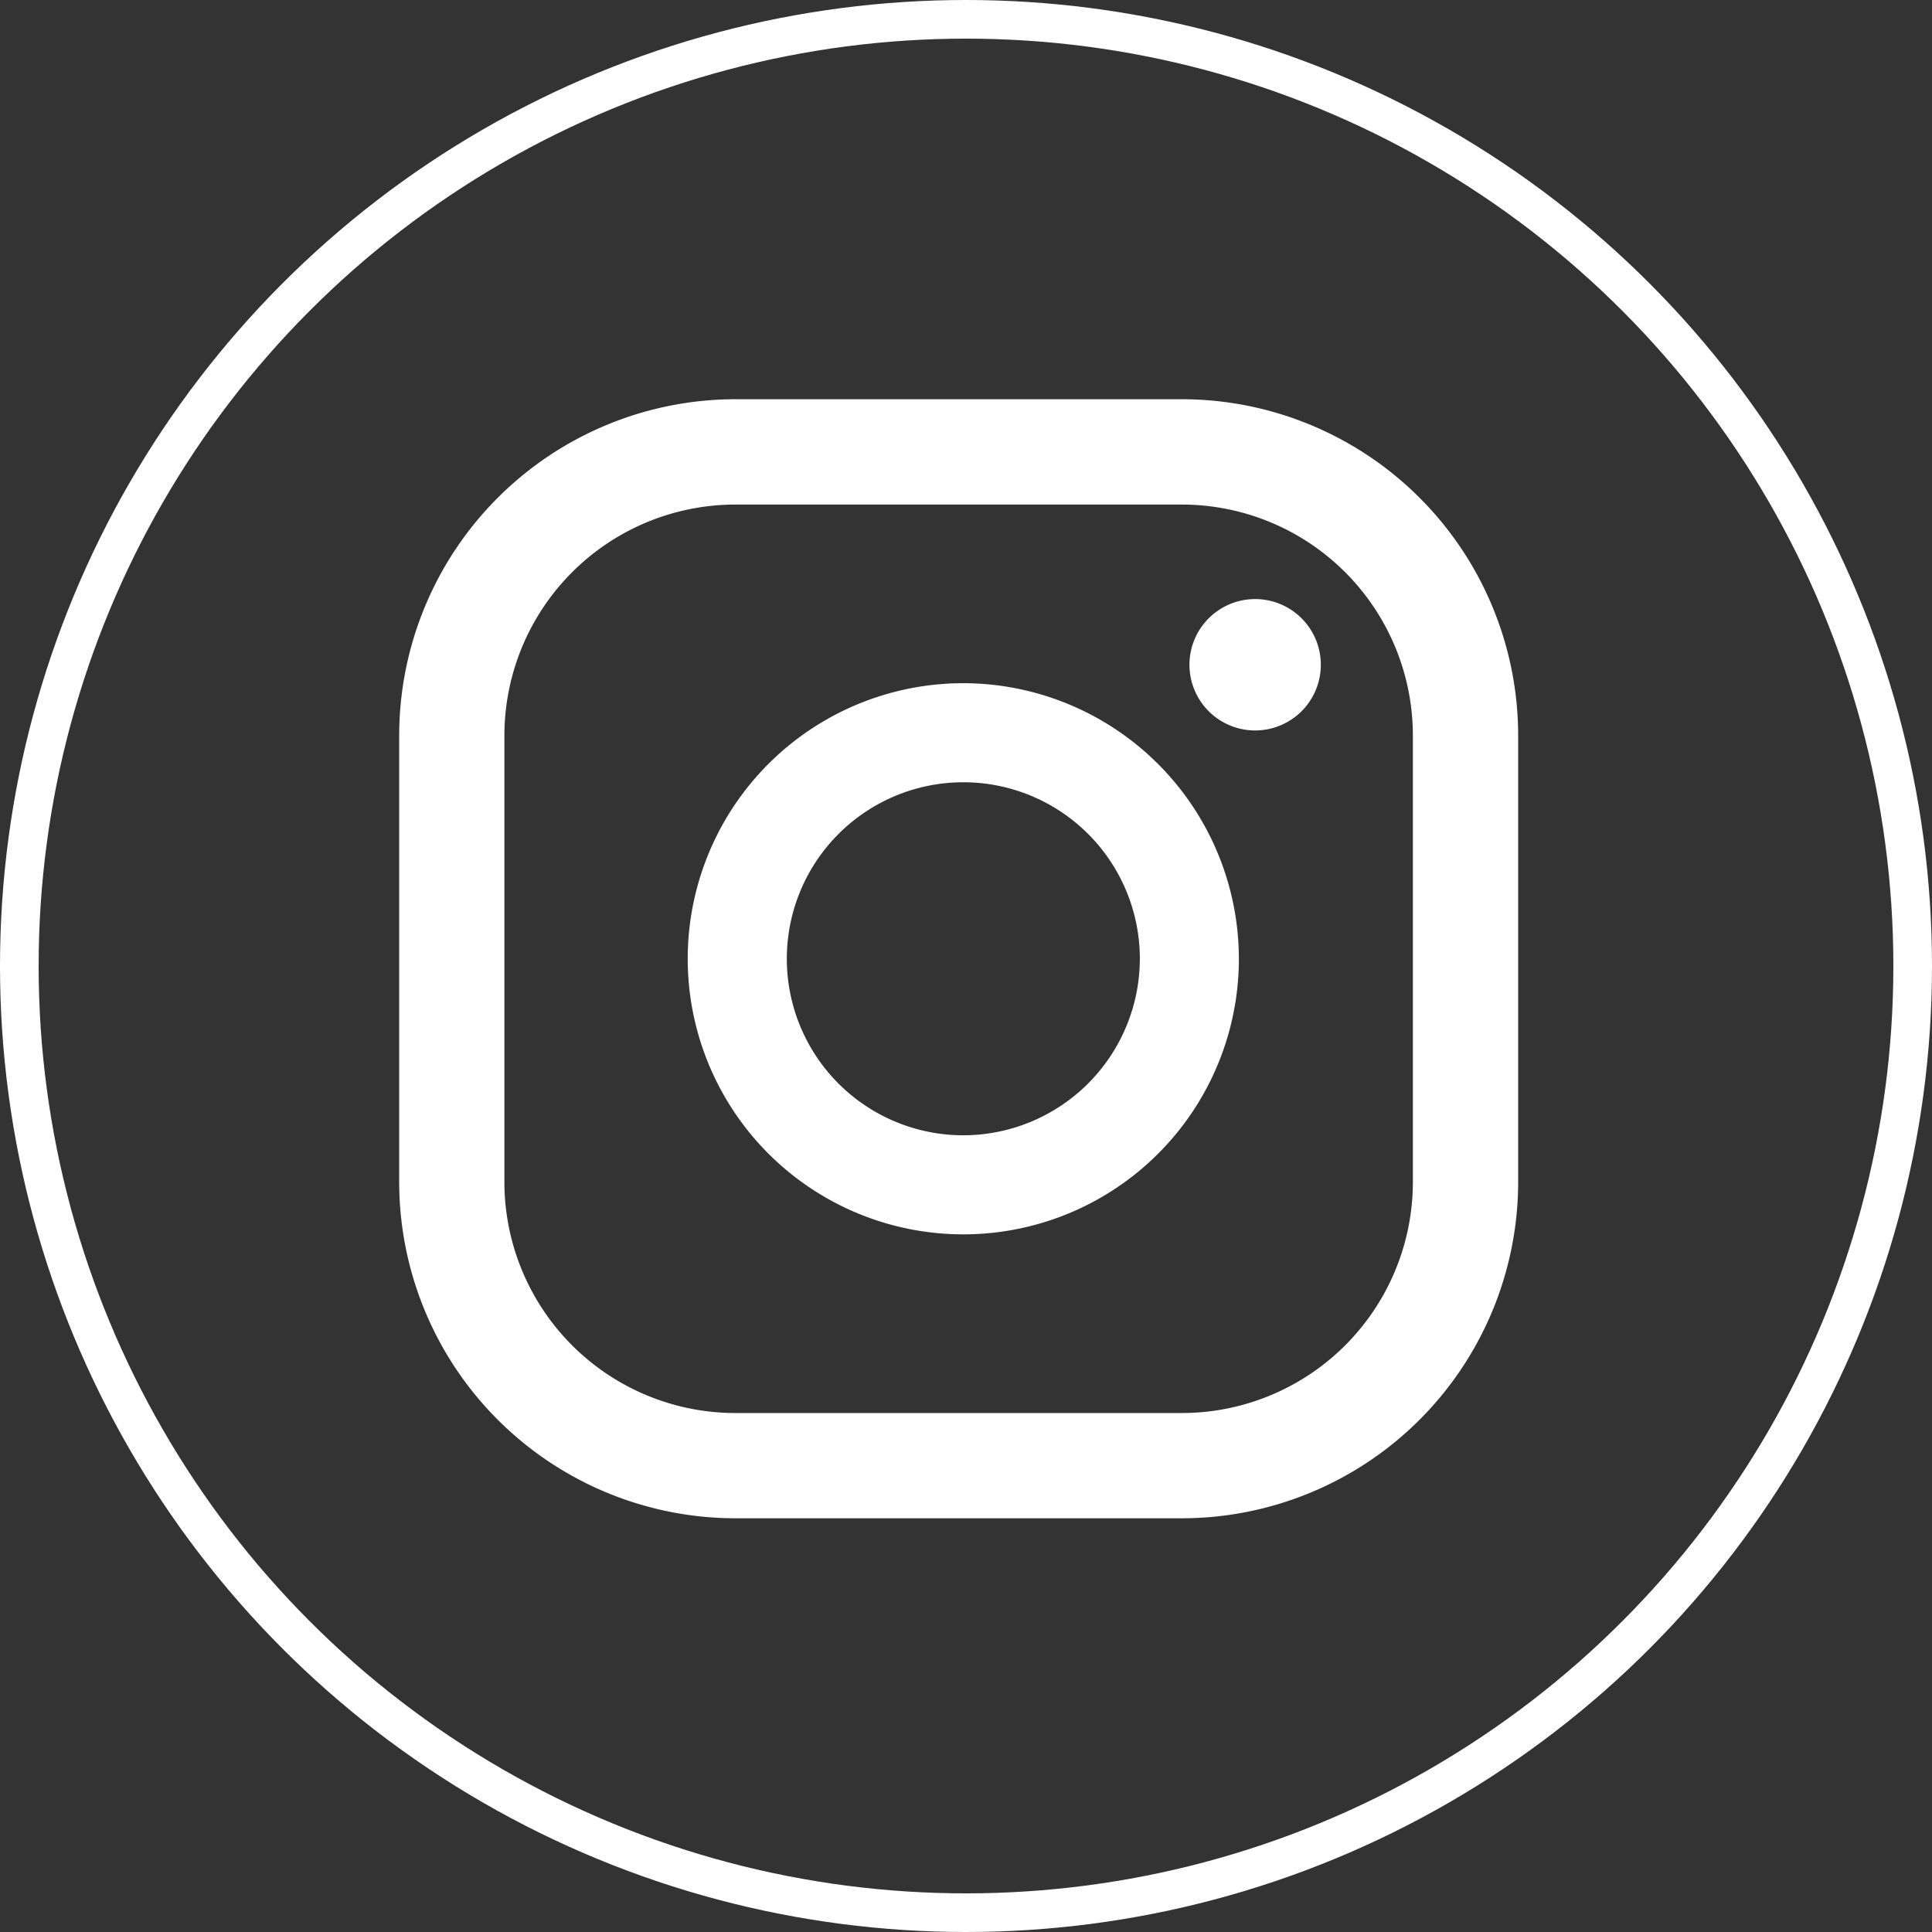 <svg xmlns="http://www.w3.org/2000/svg" width="50" height="50" viewBox="0 0 50 50">
  <rect x="0" y="0" width="50" height="50" fill="#333333" stroke="none"/>
  <g id="그룹_112" data-name="그룹 112" transform="translate(-1300 -7702.475)">
    <g id="그룹_105" data-name="그룹 105" transform="translate(1013.09 7561.896)">
      <g id="그룹_18" data-name="그룹 18" transform="translate(297.243 150.912)">
        <path id="패스_35" data-name="패스 35" d="M324.1,157.273a1.7,1.7,0,1,0,1.7,1.7A1.7,1.7,0,0,0,324.1,157.273Z" transform="translate(-301.95 -152.102)" fill="#fff"/>
        <path id="패스_36" data-name="패스 36" d="M313.56,159.952a7.132,7.132,0,1,0,7.131,7.131A7.14,7.14,0,0,0,313.56,159.952Zm0,11.7a4.568,4.568,0,1,1,4.568-4.568A4.574,4.574,0,0,1,313.56,171.652Z" transform="translate(-298.962 -152.604)" fill="#fff"/>
        <path id="패스_37" data-name="패스 37" d="M317.5,179.872H305.941a8.708,8.708,0,0,1-8.7-8.7V159.611a8.708,8.708,0,0,1,8.7-8.7H317.5a8.709,8.709,0,0,1,8.7,8.7v11.562A8.709,8.709,0,0,1,317.5,179.872Zm-11.562-26.235a5.981,5.981,0,0,0-5.974,5.974v11.562a5.981,5.981,0,0,0,5.974,5.975H317.5a5.981,5.981,0,0,0,5.975-5.975V159.611a5.981,5.981,0,0,0-5.975-5.974Z" transform="translate(-297.243 -150.912)" fill="#fff"/>
      </g>
    </g>
    <g id="타원_57" data-name="타원 57" transform="translate(1300 7702.475)" fill="none" stroke="#fff" stroke-width="1">
      <circle cx="25" cy="25" r="25" stroke="none"/>
      <circle cx="25" cy="25" r="24.5" fill="none"/>
    </g>
  </g>
</svg>
